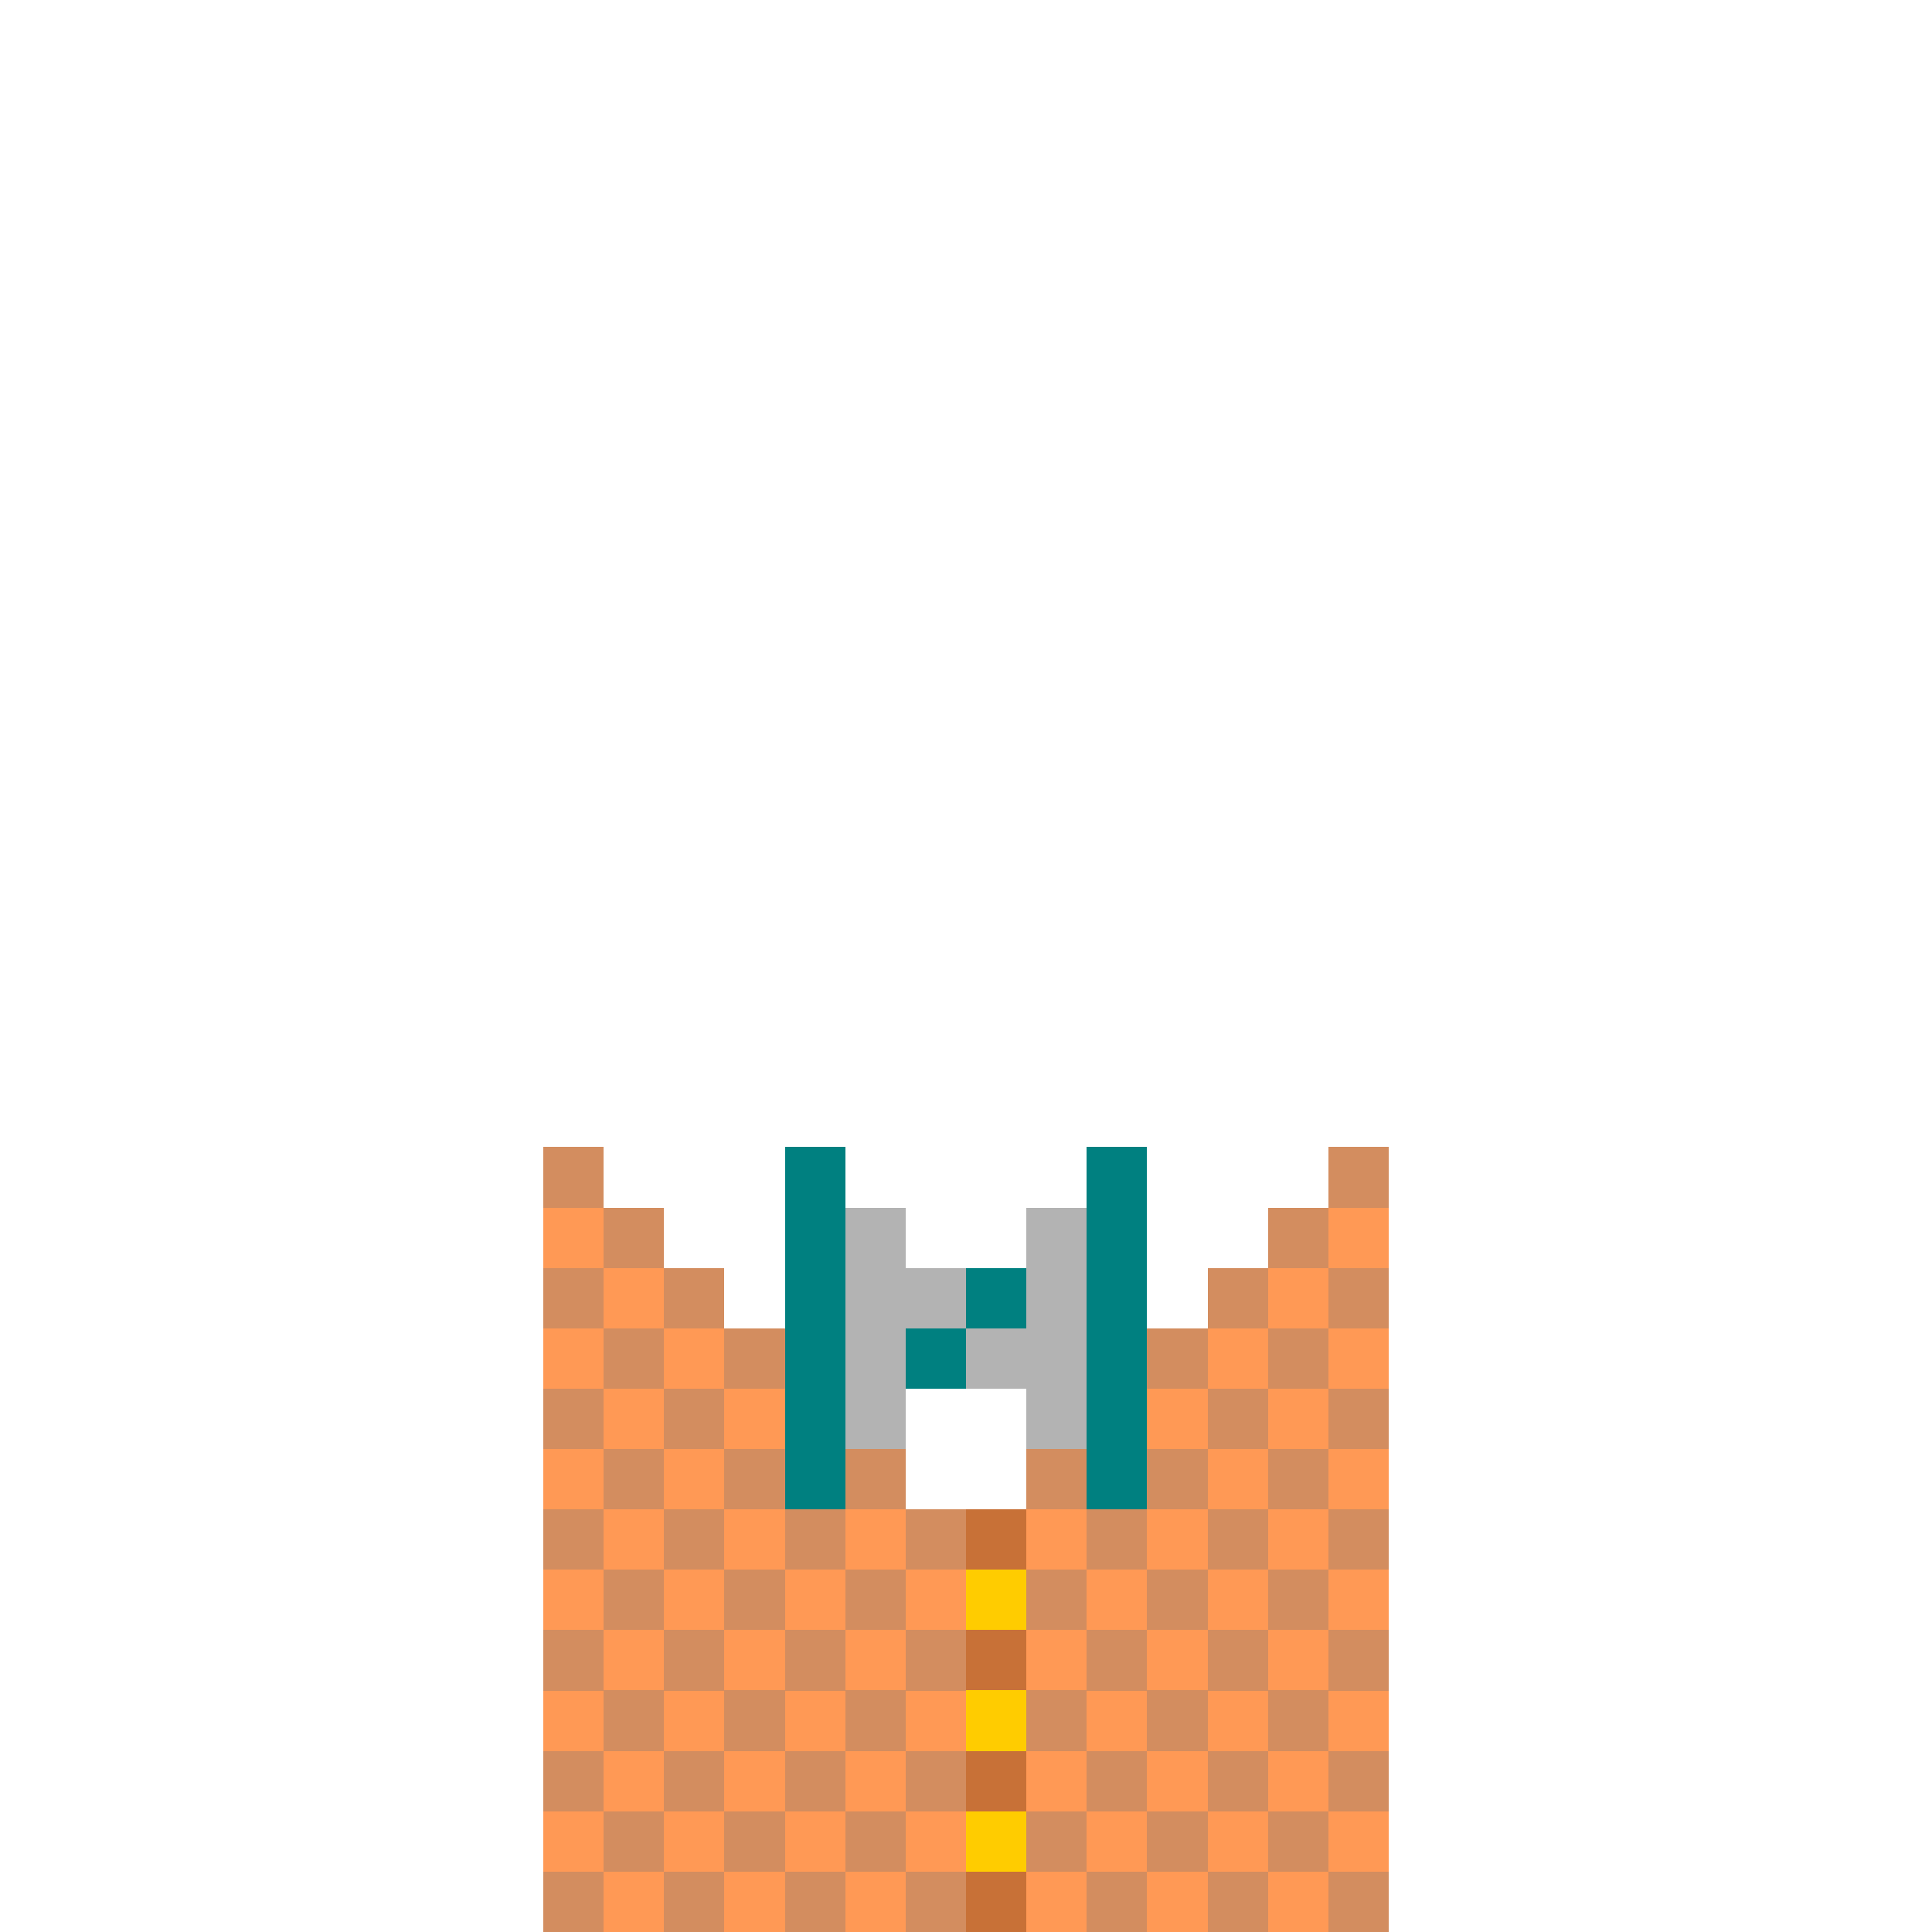 <?xml version="1.0" encoding="UTF-8" standalone="no"?>
<!-- Created with Inkscape (http://www.inkscape.org/) -->

<svg
   width="320"
   height="320"
   viewBox="0 0 84.667 84.667"
   version="1.1"
   id="svg5"
   shape-rendering="crispEdges"
   xmlns="http://www.w3.org/2000/svg"
   xmlns:svg="http://www.w3.org/2000/svg">
  <defs
     id="defs2" />
  <g
     id="g37697"
     style="display:inline">
    <rect
       style="fill:#ff9955;fill-opacity:1;fill-rule:evenodd;stroke-width:0.265"
       id="rect37661"
       width="15.875"
       height="26.458"
       x="23.812"
       y="58.208" />
    <rect
       style="fill:#ff9955;fill-opacity:1;fill-rule:evenodd;stroke-width:0.265"
       id="rect37663"
       width="15.875"
       height="26.458"
       x="44.979"
       y="58.208" />
    <rect
       style="fill:#ff9955;fill-opacity:1;fill-rule:evenodd;stroke-width:0.265"
       id="rect37665"
       width="2.646"
       height="18.521"
       x="39.688"
       y="66.146" />
    <rect
       style="fill:#ff9955;fill-opacity:1;fill-rule:evenodd;stroke-width:0.265"
       id="rect37667"
       width="7.938"
       height="2.646"
       x="52.917"
       y="55.562" />
    <rect
       style="fill:#ff9955;fill-opacity:1;fill-rule:evenodd;stroke-width:0.265"
       id="rect37669"
       width="5.292"
       height="2.646"
       x="55.562"
       y="52.917" />
    <rect
       style="fill:#ff9955;fill-opacity:1;fill-rule:evenodd;stroke-width:0.265"
       id="rect37671"
       width="2.646"
       height="2.646"
       x="58.208"
       y="50.271" />
    <rect
       style="fill:#ff9955;fill-opacity:1;fill-rule:evenodd;stroke-width:0.265"
       id="rect37673"
       width="7.938"
       height="2.646"
       x="23.812"
       y="55.562" />
    <rect
       style="fill:#ff9955;fill-opacity:1;fill-rule:evenodd;stroke-width:0.265"
       id="rect37675"
       width="5.292"
       height="2.646"
       x="23.812"
       y="52.917" />
    <rect
       style="fill:#ff9955;fill-opacity:1;fill-rule:evenodd;stroke-width:0.265"
       id="rect37677"
       width="2.646"
       height="2.646"
       x="23.812"
       y="50.271" />
    <rect
       style="fill:#c87137;fill-opacity:1;fill-rule:evenodd;stroke-width:0.265"
       id="rect37679"
       width="2.646"
       height="18.521"
       x="42.333"
       y="66.146" />
    <rect
       style="fill:#ffcc00;fill-opacity:1;fill-rule:evenodd;stroke-width:0.265"
       id="rect37681"
       width="2.646"
       height="2.646"
       x="42.333"
       y="68.792" />
    <rect
       style="fill:#ffcc00;fill-opacity:1;fill-rule:evenodd;stroke-width:0.265"
       id="rect37683"
       width="2.646"
       height="2.646"
       x="42.333"
       y="74.083" />
    <rect
       style="fill:#ffcc00;fill-opacity:1;fill-rule:evenodd;stroke-width:0.265"
       id="rect37685"
       width="2.646"
       height="2.646"
       x="42.333"
       y="79.375" />
    <rect
       style="fill:#b3b3b3;fill-opacity:1;fill-rule:evenodd;stroke-width:0.265"
       id="rect37687"
       width="15.875"
       height="5.292"
       x="34.396"
       y="55.562" />
    <rect
       style="fill:#b3b3b3;fill-opacity:1;fill-rule:evenodd;stroke-width:0.265"
       id="rect37689"
       width="5.292"
       height="10.583"
       x="34.396"
       y="52.917" />
    <rect
       style="fill:#b3b3b3;fill-opacity:1;fill-rule:evenodd;stroke-width:0.265"
       id="rect37691"
       width="5.292"
       height="10.583"
       x="44.979"
       y="52.917" />
    <rect
       style="fill:#008080;fill-opacity:1;fill-rule:evenodd;stroke-width:0.265"
       id="rect37693"
       width="2.646"
       height="15.875"
       x="47.625"
       y="50.271" />
    <rect
       style="fill:#008080;fill-opacity:1;fill-rule:evenodd;stroke-width:0.265"
       id="rect37695"
       width="2.646"
       height="15.875"
       x="34.396"
       y="50.271" />
    <rect
       style="fill:#d38d5f;fill-opacity:1;fill-rule:evenodd;stroke-width:0.265"
       id="rect37809"
       width="2.646"
       height="2.646"
       x="44.979"
       y="68.792" />
    <rect
       style="fill:#d38d5f;fill-opacity:1;fill-rule:evenodd;stroke-width:0.265"
       id="rect37833"
       width="2.646"
       height="2.646"
       x="44.979"
       y="63.5" />
    <rect
       style="fill:#d38d5f;fill-opacity:1;fill-rule:evenodd;stroke-width:0.265"
       id="rect37835"
       width="2.646"
       height="2.646"
       x="44.979"
       y="74.083" />
    <rect
       style="fill:#d38d5f;fill-opacity:1;fill-rule:evenodd;stroke-width:0.265"
       id="rect37837"
       width="2.646"
       height="2.646"
       x="44.979"
       y="79.375" />
    <rect
       style="fill:#d38d5f;fill-opacity:1;fill-rule:evenodd;stroke-width:0.265"
       id="rect37839"
       width="2.646"
       height="2.646"
       x="47.625"
       y="82.021" />
    <rect
       style="fill:#d38d5f;fill-opacity:1;fill-rule:evenodd;stroke-width:0.265"
       id="rect37841"
       width="2.646"
       height="2.646"
       x="47.625"
       y="76.729" />
    <rect
       style="fill:#d38d5f;fill-opacity:1;fill-rule:evenodd;stroke-width:0.265"
       id="rect37843"
       width="2.646"
       height="2.646"
       x="47.625"
       y="71.438" />
    <rect
       style="fill:#d38d5f;fill-opacity:1;fill-rule:evenodd;stroke-width:0.265"
       id="rect37845"
       width="2.646"
       height="2.646"
       x="47.625"
       y="66.146" />
    <rect
       style="fill:#d38d5f;fill-opacity:1;fill-rule:evenodd;stroke-width:0.265"
       id="rect37847"
       width="2.646"
       height="2.646"
       x="50.271"
       y="63.5" />
    <rect
       style="fill:#d38d5f;fill-opacity:1;fill-rule:evenodd;stroke-width:0.265"
       id="rect37849"
       width="2.646"
       height="2.646"
       x="50.271"
       y="58.208" />
    <rect
       style="fill:#d38d5f;fill-opacity:1;fill-rule:evenodd;stroke-width:0.265"
       id="rect37851"
       width="2.646"
       height="2.646"
       x="52.917"
       y="60.854" />
    <rect
       style="fill:#d38d5f;fill-opacity:1;fill-rule:evenodd;stroke-width:0.265"
       id="rect37853"
       width="2.646"
       height="2.646"
       x="50.271"
       y="68.792" />
    <rect
       style="fill:#d38d5f;fill-opacity:1;fill-rule:evenodd;stroke-width:0.265"
       id="rect37855"
       width="2.646"
       height="2.646"
       x="50.271"
       y="74.083" />
    <rect
       style="fill:#d38d5f;fill-opacity:1;fill-rule:evenodd;stroke-width:0.265"
       id="rect37857"
       width="2.646"
       height="2.646"
       x="50.271"
       y="79.375" />
    <rect
       style="fill:#d38d5f;fill-opacity:1;fill-rule:evenodd;stroke-width:0.265"
       id="rect37859"
       width="2.646"
       height="2.646"
       x="52.917"
       y="82.021" />
    <rect
       style="fill:#d38d5f;fill-opacity:1;fill-rule:evenodd;stroke-width:0.265"
       id="rect37861"
       width="2.646"
       height="2.646"
       x="52.917"
       y="76.729" />
    <rect
       style="fill:#d38d5f;fill-opacity:1;fill-rule:evenodd;stroke-width:0.265"
       id="rect37863"
       width="2.646"
       height="2.646"
       x="52.917"
       y="71.438" />
    <rect
       style="fill:#d38d5f;fill-opacity:1;fill-rule:evenodd;stroke-width:0.265"
       id="rect37865"
       width="2.646"
       height="2.646"
       x="52.917"
       y="66.146" />
    <rect
       style="fill:#d38d5f;fill-opacity:1;fill-rule:evenodd;stroke-width:0.265"
       id="rect37867"
       width="2.646"
       height="2.646"
       x="52.917"
       y="55.562" />
    <rect
       style="fill:#d38d5f;fill-opacity:1;fill-rule:evenodd;stroke-width:0.265"
       id="rect37869"
       width="2.646"
       height="2.646"
       x="58.208"
       y="50.271" />
    <rect
       style="fill:#d38d5f;fill-opacity:1;fill-rule:evenodd;stroke-width:0.265"
       id="rect37871"
       width="2.646"
       height="2.646"
       x="55.562"
       y="52.917" />
    <rect
       style="fill:#d38d5f;fill-opacity:1;fill-rule:evenodd;stroke-width:0.265"
       id="rect37873"
       width="2.646"
       height="2.646"
       x="55.562"
       y="58.208" />
    <rect
       style="fill:#d38d5f;fill-opacity:1;fill-rule:evenodd;stroke-width:0.265"
       id="rect37875"
       width="2.646"
       height="2.646"
       x="55.562"
       y="63.5" />
    <rect
       style="fill:#d38d5f;fill-opacity:1;fill-rule:evenodd;stroke-width:0.265"
       id="rect37877"
       width="2.646"
       height="2.646"
       x="55.562"
       y="68.792" />
    <rect
       style="fill:#d38d5f;fill-opacity:1;fill-rule:evenodd;stroke-width:0.265"
       id="rect37879"
       width="2.646"
       height="2.646"
       x="55.562"
       y="74.083" />
    <rect
       style="fill:#d38d5f;fill-opacity:1;fill-rule:evenodd;stroke-width:0.265"
       id="rect37881"
       width="2.646"
       height="2.646"
       x="55.562"
       y="79.375" />
    <rect
       style="fill:#d38d5f;fill-opacity:1;fill-rule:evenodd;stroke-width:0.265"
       id="rect37883"
       width="2.646"
       height="2.646"
       x="58.208"
       y="55.562" />
    <rect
       style="fill:#d38d5f;fill-opacity:1;fill-rule:evenodd;stroke-width:0.265"
       id="rect37885"
       width="2.646"
       height="2.646"
       x="58.208"
       y="60.854" />
    <rect
       style="fill:#d38d5f;fill-opacity:1;fill-rule:evenodd;stroke-width:0.265"
       id="rect37890"
       width="2.646"
       height="2.646"
       x="58.208"
       y="66.146" />
    <rect
       style="fill:#d38d5f;fill-opacity:1;fill-rule:evenodd;stroke-width:0.265"
       id="rect37892"
       width="2.646"
       height="2.646"
       x="58.208"
       y="71.438" />
    <rect
       style="fill:#d38d5f;fill-opacity:1;fill-rule:evenodd;stroke-width:0.265"
       id="rect37894"
       width="2.646"
       height="2.646"
       x="58.208"
       y="76.729" />
    <rect
       style="fill:#d38d5f;fill-opacity:1;fill-rule:evenodd;stroke-width:0.265"
       id="rect37896"
       width="2.646"
       height="2.646"
       x="58.208"
       y="82.021" />
    <rect
       style="fill:#d38d5f;fill-opacity:1;fill-rule:evenodd;stroke-width:0.265"
       id="rect37900"
       width="2.646"
       height="2.646"
       x="39.688"
       y="66.146" />
    <rect
       style="fill:#d38d5f;fill-opacity:1;fill-rule:evenodd;stroke-width:0.265"
       id="rect37902"
       width="2.646"
       height="2.646"
       x="39.688"
       y="71.438" />
    <rect
       style="fill:#d38d5f;fill-opacity:1;fill-rule:evenodd;stroke-width:0.265"
       id="rect37904"
       width="2.646"
       height="2.646"
       x="39.688"
       y="76.729" />
    <rect
       style="fill:#d38d5f;fill-opacity:1;fill-rule:evenodd;stroke-width:0.265"
       id="rect37906"
       width="2.646"
       height="2.646"
       x="39.688"
       y="82.021" />
    <rect
       style="fill:#d38d5f;fill-opacity:1;fill-rule:evenodd;stroke-width:0.265"
       id="rect37908"
       width="2.646"
       height="2.646"
       x="34.396"
       y="82.021" />
    <rect
       style="fill:#d38d5f;fill-opacity:1;fill-rule:evenodd;stroke-width:0.265"
       id="rect37910"
       width="2.646"
       height="2.646"
       x="29.104"
       y="82.021" />
    <rect
       style="fill:#d38d5f;fill-opacity:1;fill-rule:evenodd;stroke-width:0.265"
       id="rect37912"
       width="2.646"
       height="2.646"
       x="23.812"
       y="82.021" />
    <rect
       style="fill:#d38d5f;fill-opacity:1;fill-rule:evenodd;stroke-width:0.265"
       id="rect37914"
       width="2.646"
       height="2.646"
       x="26.458"
       y="79.375" />
    <rect
       style="fill:#d38d5f;fill-opacity:1;fill-rule:evenodd;stroke-width:0.265"
       id="rect37916"
       width="2.646"
       height="2.646"
       x="31.75"
       y="79.375" />
    <rect
       style="fill:#d38d5f;fill-opacity:1;fill-rule:evenodd;stroke-width:0.265"
       id="rect37918"
       width="2.646"
       height="2.646"
       x="37.042"
       y="79.375" />
    <rect
       style="fill:#d38d5f;fill-opacity:1;fill-rule:evenodd;stroke-width:0.265"
       id="rect37920"
       width="2.646"
       height="2.646"
       x="34.396"
       y="76.729" />
    <rect
       style="fill:#d38d5f;fill-opacity:1;fill-rule:evenodd;stroke-width:0.265"
       id="rect37922"
       width="2.646"
       height="2.646"
       x="34.396"
       y="71.438" />
    <rect
       style="fill:#d38d5f;fill-opacity:1;fill-rule:evenodd;stroke-width:0.265"
       id="rect37924"
       width="2.646"
       height="2.646"
       x="34.396"
       y="66.146" />
    <rect
       style="fill:#d38d5f;fill-opacity:1;fill-rule:evenodd;stroke-width:0.265"
       id="rect37926"
       width="2.646"
       height="2.646"
       x="37.042"
       y="63.5" />
    <rect
       style="fill:#d38d5f;fill-opacity:1;fill-rule:evenodd;stroke-width:0.265"
       id="rect37928"
       width="2.646"
       height="2.646"
       x="37.042"
       y="68.792" />
    <rect
       style="fill:#d38d5f;fill-opacity:1;fill-rule:evenodd;stroke-width:0.265"
       id="rect37930"
       width="2.646"
       height="2.646"
       x="37.042"
       y="74.083" />
    <rect
       style="fill:#d38d5f;fill-opacity:1;fill-rule:evenodd;stroke-width:0.265"
       id="rect37932"
       width="2.646"
       height="2.646"
       x="31.75"
       y="74.083" />
    <rect
       style="fill:#d38d5f;fill-opacity:1;fill-rule:evenodd;stroke-width:0.265"
       id="rect37934"
       width="2.646"
       height="2.646"
       x="26.458"
       y="74.083" />
    <rect
       style="fill:#d38d5f;fill-opacity:1;fill-rule:evenodd;stroke-width:0.265"
       id="rect37936"
       width="2.646"
       height="2.646"
       x="26.458"
       y="68.792" />
    <rect
       style="fill:#d38d5f;fill-opacity:1;fill-rule:evenodd;stroke-width:0.265"
       id="rect37938"
       width="2.646"
       height="2.646"
       x="26.458"
       y="63.5" />
    <rect
       style="fill:#d38d5f;fill-opacity:1;fill-rule:evenodd;stroke-width:0.265"
       id="rect37940"
       width="2.646"
       height="2.646"
       x="26.458"
       y="58.208" />
    <rect
       style="fill:#d38d5f;fill-opacity:1;fill-rule:evenodd;stroke-width:0.265"
       id="rect37942"
       width="2.646"
       height="2.646"
       x="26.458"
       y="52.917" />
    <rect
       style="fill:#d38d5f;fill-opacity:1;fill-rule:evenodd;stroke-width:0.265"
       id="rect37944"
       width="2.646"
       height="2.646"
       x="23.812"
       y="50.271" />
    <rect
       style="fill:#d38d5f;fill-opacity:1;fill-rule:evenodd;stroke-width:0.265"
       id="rect37946"
       width="2.646"
       height="2.646"
       x="23.812"
       y="55.562" />
    <rect
       style="fill:#d38d5f;fill-opacity:1;fill-rule:evenodd;stroke-width:0.265"
       id="rect37948"
       width="2.646"
       height="2.646"
       x="23.812"
       y="60.854" />
    <rect
       style="fill:#d38d5f;fill-opacity:1;fill-rule:evenodd;stroke-width:0.265"
       id="rect37950"
       width="2.646"
       height="2.646"
       x="23.812"
       y="66.146" />
    <rect
       style="fill:#d38d5f;fill-opacity:1;fill-rule:evenodd;stroke-width:0.265"
       id="rect37952"
       width="2.646"
       height="2.646"
       x="23.812"
       y="71.438" />
    <rect
       style="fill:#d38d5f;fill-opacity:1;fill-rule:evenodd;stroke-width:0.265"
       id="rect37954"
       width="2.646"
       height="2.646"
       x="23.812"
       y="76.729" />
    <rect
       style="fill:#d38d5f;fill-opacity:1;fill-rule:evenodd;stroke-width:0.265"
       id="rect37956"
       width="2.646"
       height="2.646"
       x="29.104"
       y="55.562" />
    <rect
       style="fill:#d38d5f;fill-opacity:1;fill-rule:evenodd;stroke-width:0.265"
       id="rect37958"
       width="2.646"
       height="2.646"
       x="31.75"
       y="58.208" />
    <rect
       style="fill:#d38d5f;fill-opacity:1;fill-rule:evenodd;stroke-width:0.265"
       id="rect37960"
       width="2.646"
       height="2.646"
       x="29.104"
       y="60.854" />
    <rect
       style="fill:#d38d5f;fill-opacity:1;fill-rule:evenodd;stroke-width:0.265"
       id="rect37962"
       width="2.646"
       height="2.646"
       x="29.104"
       y="66.146" />
    <rect
       style="fill:#d38d5f;fill-opacity:1;fill-rule:evenodd;stroke-width:0.265"
       id="rect37964"
       width="2.646"
       height="2.646"
       x="29.104"
       y="71.438" />
    <rect
       style="fill:#d38d5f;fill-opacity:1;fill-rule:evenodd;stroke-width:0.265"
       id="rect37966"
       width="2.646"
       height="2.646"
       x="29.104"
       y="76.729" />
    <rect
       style="fill:#d38d5f;fill-opacity:1;fill-rule:evenodd;stroke-width:0.265"
       id="rect37968"
       width="2.646"
       height="2.646"
       x="31.75"
       y="68.792" />
    <rect
       style="fill:#d38d5f;fill-opacity:1;fill-rule:evenodd;stroke-width:0.265"
       id="rect37970"
       width="2.646"
       height="2.646"
       x="31.75"
       y="63.5" />
    <rect
       style="fill:#008080;fill-opacity:1;fill-rule:evenodd;stroke-width:0.265"
       id="rect38016"
       width="2.646"
       height="2.646"
       x="42.333"
       y="55.562" />
    <rect
       style="fill:#008080;fill-opacity:1;fill-rule:evenodd;stroke-width:0.265"
       id="rect38018"
       width="2.646"
       height="2.646"
       x="39.688"
       y="58.208" />
  </g>
</svg>
